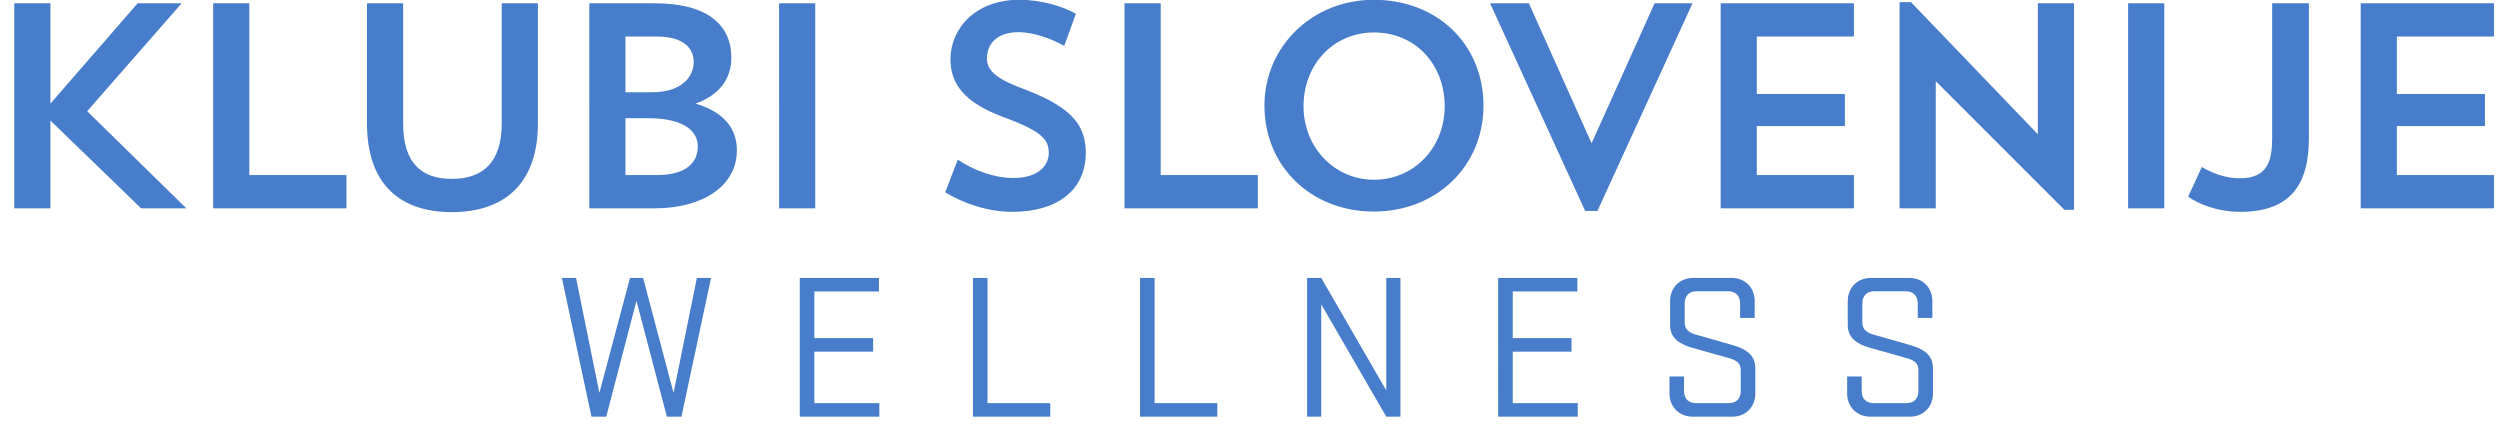 <svg xmlns="http://www.w3.org/2000/svg" viewBox="0 0 240 41" height="41" width="240"><path fill="none" d="M0 0h240v41H0z"/><g font-size="28" font-family="Trend Sans" letter-spacing="-3" text-anchor="middle" fill="#477dca"><path d="M1.37 20H4.84v-8.428L13.55 20h4.34l-9.52-9.324L17.441.316h-4.228L4.841 9.948V.316H1.37zM20.463 20h12.796v-3.192h-9.324V.316h-3.472zM35.231 11.852c0 5.88 3.22 8.512 8.148 8.512 4.928 0 8.26-2.632 8.26-8.512V.316h-3.472v11.508c0 3.78-1.82 5.348-4.788 5.348s-4.676-1.568-4.676-5.32V.316h-3.472zM56.572 20h6.3c4.48 0 7.868-2.072 7.868-5.572 0-2.1-1.26-3.696-3.976-4.48 2.212-.784 3.444-2.296 3.444-4.424 0-3.108-2.268-5.208-7.336-5.208h-6.3zm5.628-8.652c3.668 0 4.788 1.372 4.788 2.716 0 1.456-1.008 2.744-3.948 2.744h-2.996v-5.46zm.84-7.84c2.548 0 3.556 1.092 3.556 2.436 0 1.484-1.232 2.94-4.06 2.912h-2.492V3.508zM74.791 20h3.472V.316h-3.472zM104.237 14.68c0-2.576-1.26-4.312-5.656-6.02-2.772-1.008-3.836-1.792-3.836-3.052 0-1.372.952-2.52 3.024-2.52 1.512 0 3.248.672 4.396 1.316l1.12-3.08C102.025.596 99.953-.02 97.853-.02c-4.2 0-6.608 2.744-6.608 5.712 0 2.352 1.316 4.172 5.152 5.572 3.556 1.316 4.284 2.1 4.284 3.416 0 1.26-1.064 2.408-3.388 2.408-1.764 0-3.724-.672-5.348-1.764l-1.204 3.136c1.792 1.092 4.116 1.876 6.44 1.876 4.396 0 7.056-2.156 7.056-5.656zM107.955 20h12.796v-3.192h-9.324V.316h-3.472zM121.386 10.144c0 5.824 4.48 10.164 10.5 10.164s10.528-4.368 10.528-10.164c0-5.88-4.424-10.164-10.528-10.164-5.908 0-10.5 4.48-10.5 10.164zm3.752.056c0-4.032 2.884-7.084 6.776-7.084 3.948 0 6.776 3.052 6.776 7.084 0 4.004-2.968 7.056-6.776 7.056s-6.776-3.108-6.776-7.056zM146.773.316h-3.724l9.128 19.936h1.176L162.481.316h-3.64l-6.048 13.44zM165.182 20h12.796v-3.192h-9.324v-4.704h8.456v-3.08h-8.456V3.508h9.324V.316h-12.796zM182.361 20h3.472V7.792l12.348 12.348h.924V.316h-3.472v12.572L183.453.204h-1.092zM204.299 20h3.472V.316h-3.472zM210.063 18.88s1.904 1.456 5.012 1.456c4.816 0 6.58-2.632 6.58-7.084V.316h-3.528v12.908c0 2.156-.392 3.892-3.108 3.892-2.016 0-3.64-1.092-3.64-1.092zM226.627 20h12.796v-3.192H230.1v-4.704h8.456v-3.08H230.1V3.508h9.324V.316h-12.796z"/></g><g font-size="20" font-family="StratumNo2" letter-spacing="6" text-anchor="middle" fill="#477dca"><path d="M57.54 37.72L55.3 26.68h-1.36L56.78 40h1.42l2.9-11.12L64.02 40h1.4l2.84-13.32H66.9l-2.24 11.04-2.92-11.04h-1.26zM76.778 40h7.64v-1.3h-6.24v-4.94h5.64v-1.3h-5.64v-4.48h6.2v-1.3h-7.6zM93.403 40h7.42v-1.3h-6.02V26.68h-1.4zM109.442 40h7.42v-1.3h-6.02V26.68h-1.4zM134.441 26.68h-1.36v10.8l-6.24-10.8h-1.36V40h1.36V29.22l6.24 10.78h1.36zM143.825 40h7.64v-1.3h-6.24v-4.94h5.64v-1.3h-5.64v-4.48h6.2v-1.3h-7.6zM162.43 33.38c1.5.42 2 .56 3.56 1 .78.22 1.12.52 1.12 1.18v1.98c0 .72-.4 1.16-1.16 1.16h-3.12c-.76 0-1.16-.44-1.16-1.16v-1.4h-1.4v1.64c0 1.28.94 2.22 2.22 2.22h3.82c1.28 0 2.2-.94 2.2-2.22v-2.44c0-1.26-.92-1.84-2.08-2.18-1.6-.46-1.92-.56-3.58-1.02-.66-.18-1.12-.5-1.12-1.18v-1.82c0-.72.4-1.18 1.16-1.18h3c.76 0 1.16.46 1.16 1.18v1.38h1.4V28.9c0-1.3-.94-2.22-2.2-2.22h-3.7c-1.28 0-2.22.92-2.22 2.22v2.32c0 1.22.9 1.82 2.1 2.16zM179.485 33.38c1.5.42 2 .56 3.56 1 .78.22 1.12.52 1.12 1.18v1.98c0 .72-.4 1.16-1.16 1.16h-3.12c-.76 0-1.16-.44-1.16-1.16v-1.4h-1.4v1.64c0 1.28.94 2.22 2.22 2.22h3.82c1.28 0 2.2-.94 2.2-2.22v-2.44c0-1.26-.92-1.84-2.08-2.18-1.6-.46-1.92-.56-3.58-1.02-.66-.18-1.12-.5-1.12-1.18v-1.82c0-.72.4-1.18 1.16-1.18h3c.76 0 1.16.46 1.16 1.18v1.38h1.4V28.9c0-1.3-.94-2.22-2.2-2.22h-3.7c-1.28 0-2.22.92-2.22 2.22v2.32c0 1.22.9 1.82 2.1 2.16z"/></g></svg>